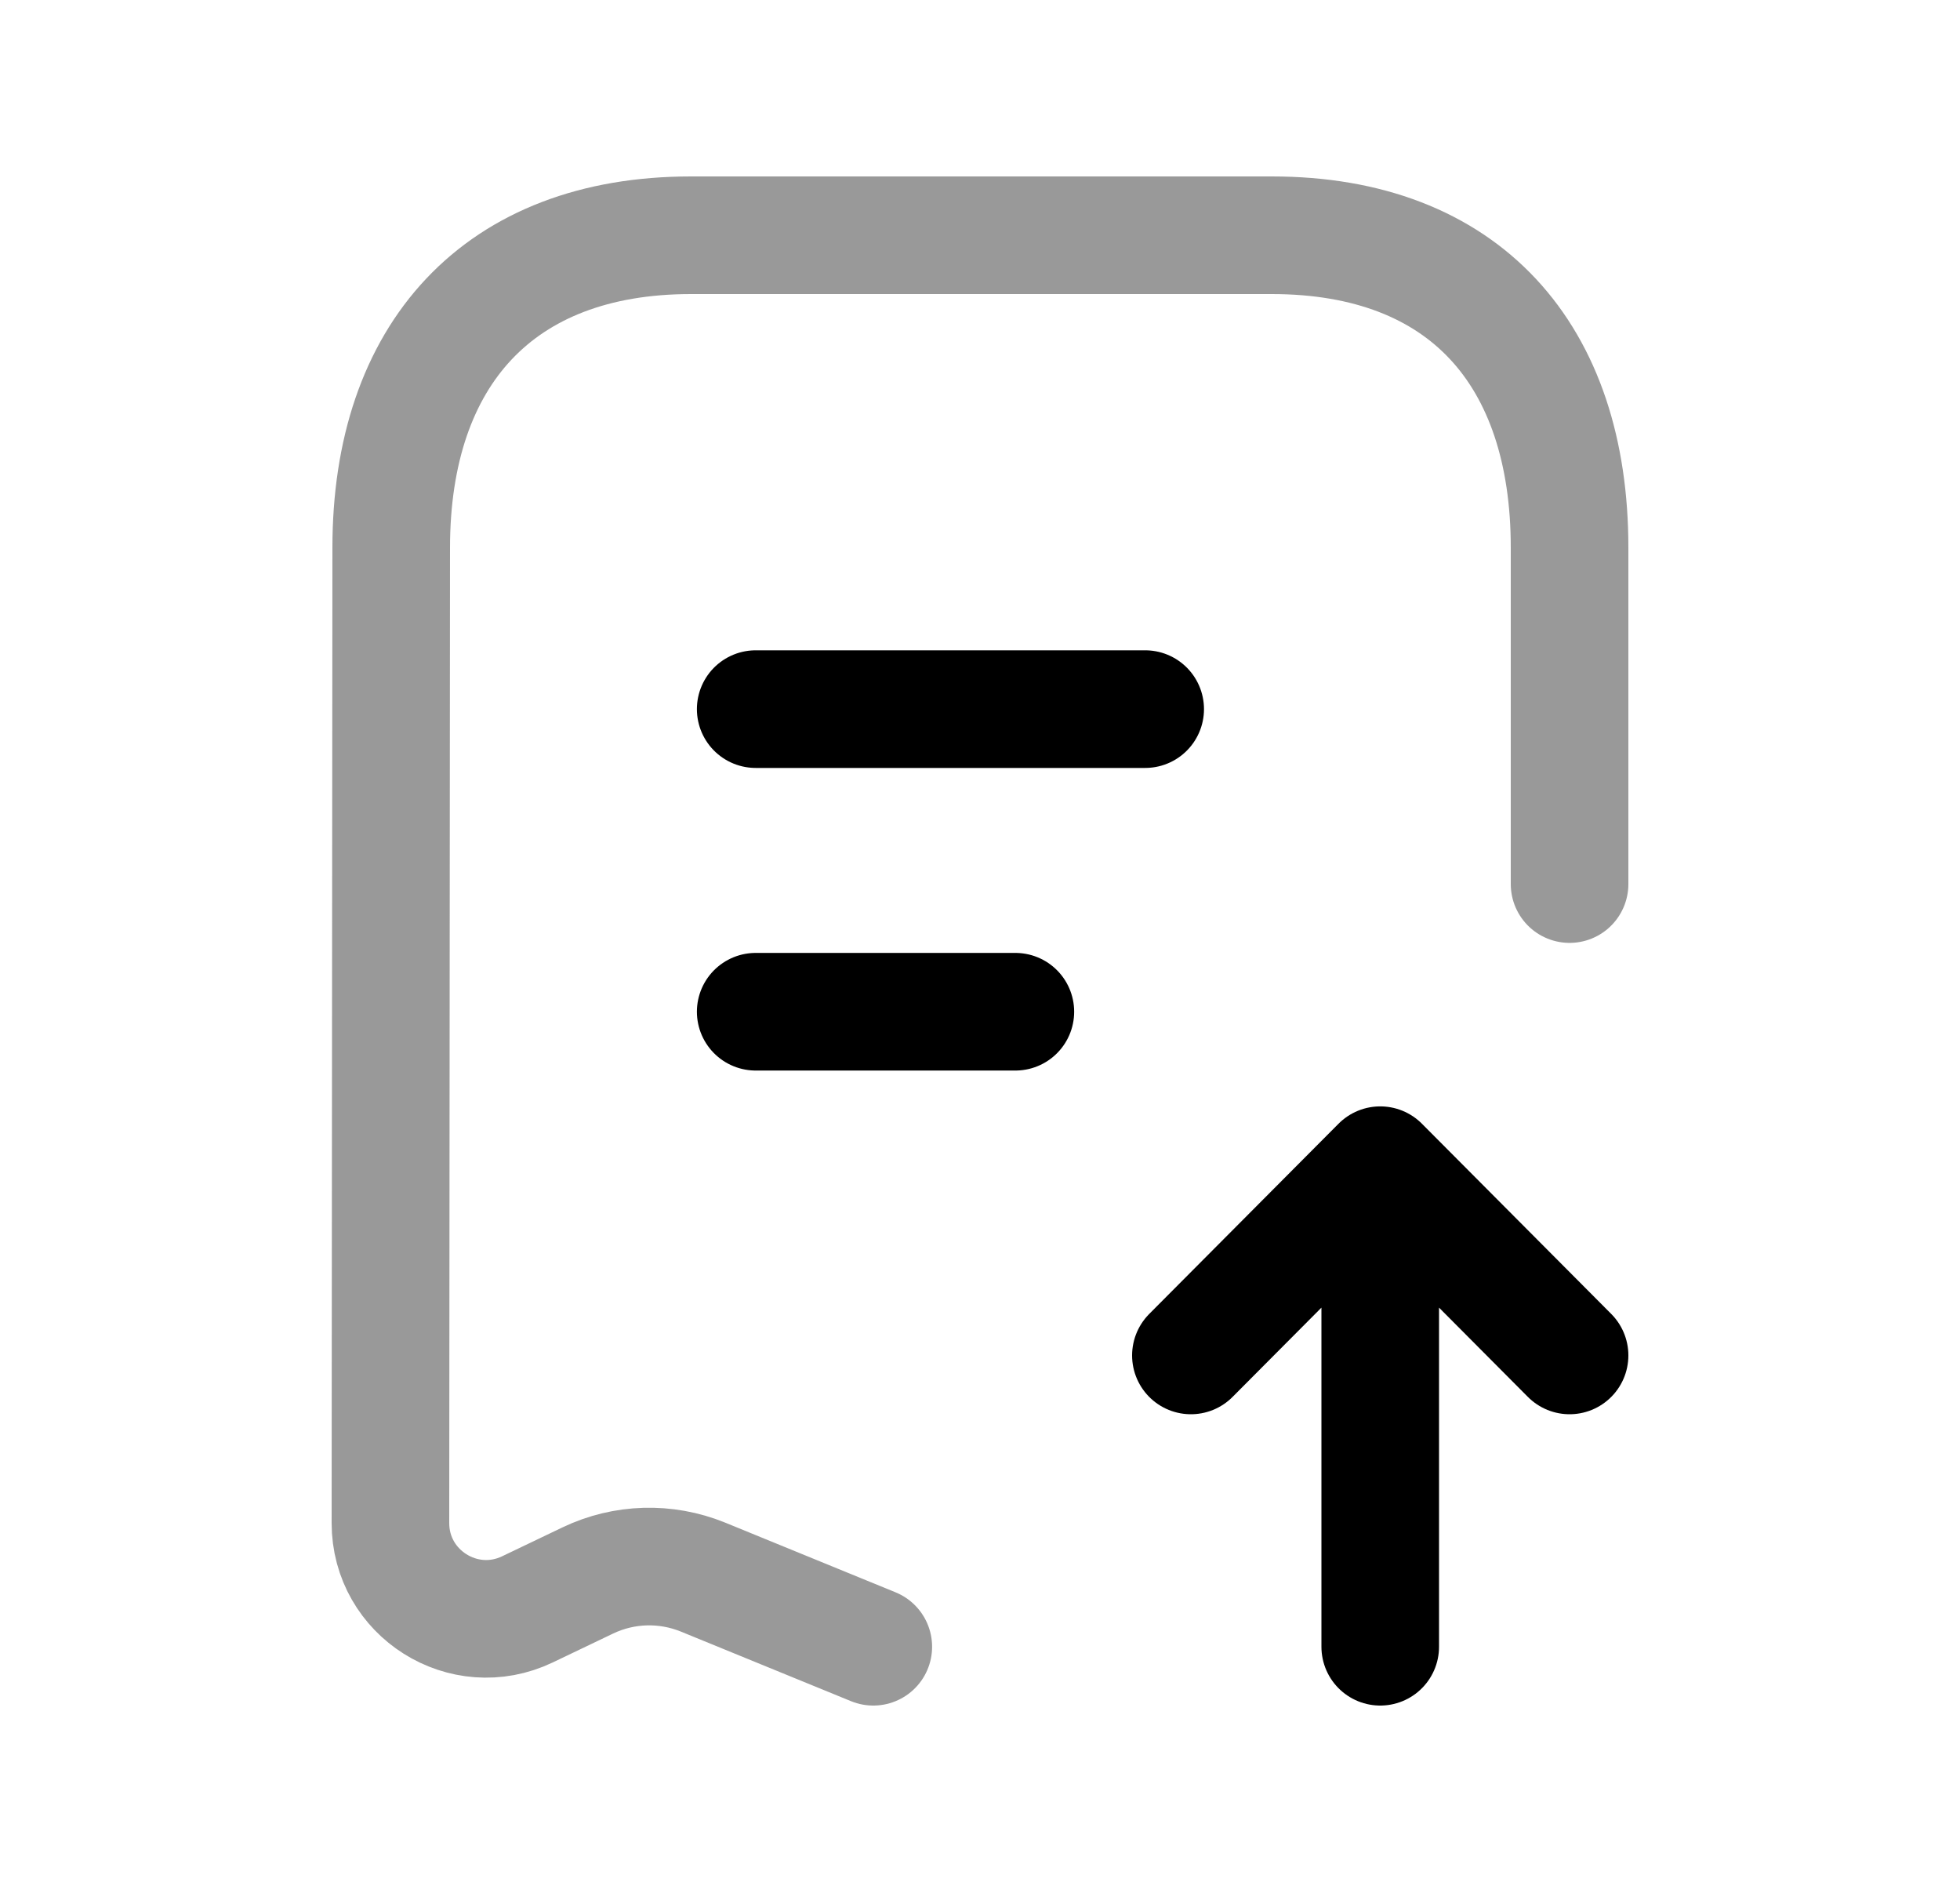 <svg width="25" height="24" viewBox="0 0 25 24" fill="none" xmlns="http://www.w3.org/2000/svg">
<path opacity="0.4" d="M11.139 21L8.965 20.111C8.492 19.919 7.96 19.934 7.499 20.154L6.728 20.523C5.917 20.911 4.979 20.32 4.98 19.421L4.99 6.983C4.99 4.524 6.358 3 8.813 3H16.221C18.683 3 20.02 4.524 20.02 6.983V11.274" stroke="black" stroke-width="1.5" stroke-linecap="round" stroke-linejoin="round"/>
<path d="M17.605 14.859V21M17.605 14.859L15.19 17.285M17.605 14.859L20.02 17.285" stroke="black" stroke-width="1.5" stroke-linecap="round" stroke-linejoin="round"/>
<path d="M14.607 9.043H9.639M12.951 12.902H9.639" stroke="black" stroke-width="1.5" stroke-linecap="round" stroke-linejoin="round"/>
</svg>